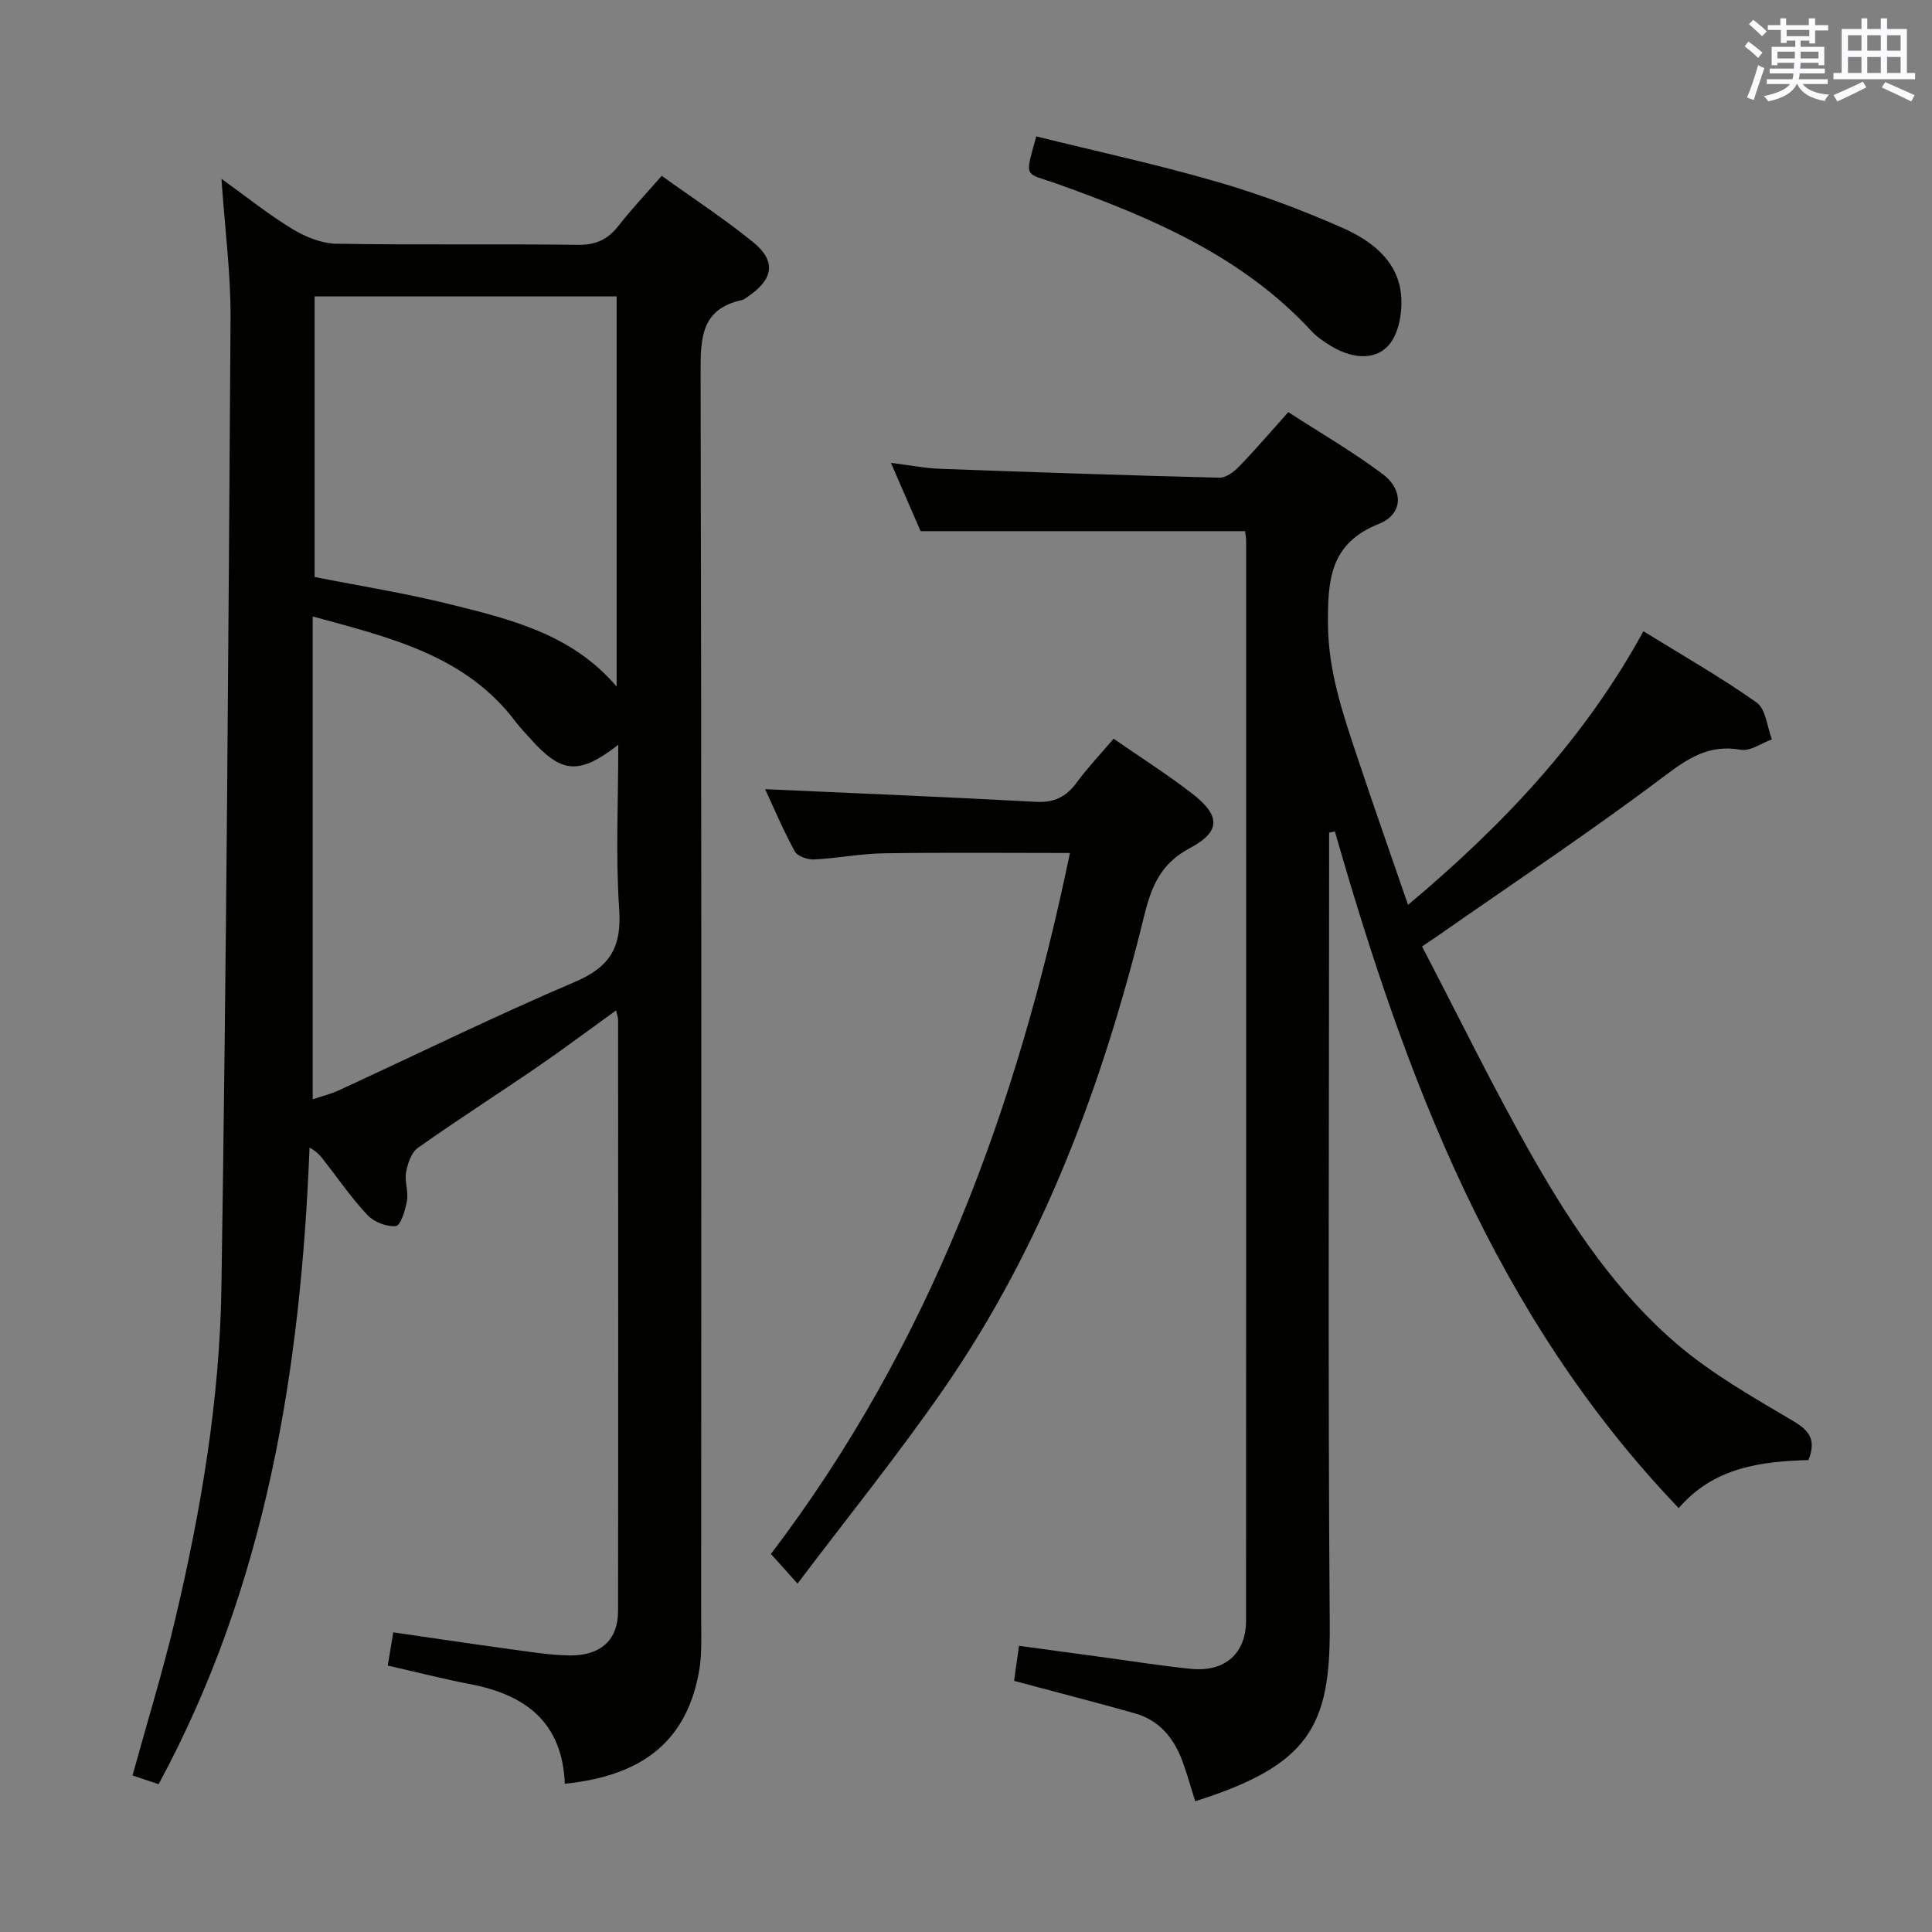 <svg enable-background="new 0 0 400 400" viewBox="0 0 400 400" xmlns="http://www.w3.org/2000/svg"><rect x="0" y="0" width="400" height="400" fill="#808080" stroke="none"/><g fill="#010100"><path d="m116.94 369.31c-.51-12.71-8.11-18.4-19.43-20.59-5.69-1.1-11.32-2.54-17.23-3.88.36-2.16.7-4.21 1.14-6.88 7.98 1.15 15.77 2.33 23.58 3.39 4.28.58 8.58 1.32 12.88 1.39 6.49.1 10.07-3.21 10.08-9.14.06-40.82.02-81.65.01-122.47 0-.45-.19-.91-.42-1.94-5.59 4.03-10.84 7.97-16.26 11.69-8.22 5.64-16.63 11.01-24.77 16.77-1.35.96-2.12 3.23-2.44 5.02-.35 1.91.51 4.03.18 5.95-.33 1.91-1.33 5.12-2.29 5.22-1.92.19-4.56-.84-5.91-2.29-3.4-3.63-6.23-7.78-9.31-11.71-.6-.76-1.27-1.46-2.66-2.25-1.83 45.9-8.9 90.45-31.25 131.81-1.73-.58-3.55-1.19-5.4-1.81 3.03-11.02 6.3-21.62 8.85-32.4 5.33-22.5 9.19-45.34 9.55-68.45 1.03-66.94 1.46-133.89 1.89-200.83.06-9.25-1.17-18.51-1.88-28.89 5.36 3.85 9.86 7.47 14.75 10.43 2.67 1.62 6 2.96 9.06 3.01 16.66.29 33.33.01 49.99.23 3.77.05 6.24-1.15 8.46-4.01 2.65-3.4 5.63-6.54 8.89-10.28 6.38 4.59 12.91 8.85 18.93 13.74 4.82 3.91 4.21 7.69-1.03 11.22-.41.28-.82.66-1.29.76-8.39 1.83-8.58 7.75-8.56 14.91.21 86.15.14 172.3.12 258.44 0 3.49.18 7.06-.42 10.47-2.51 14.22-11.31 21.67-27.81 23.37zm-52.2-141.71c1.77-.6 3.7-1.07 5.46-1.88 16.28-7.5 32.39-15.42 48.88-22.45 7.23-3.08 9.64-7.2 9.12-14.96-.76-11.17-.19-22.44-.19-34.12-8.13 6.33-11.76 5.98-18.2-1.25-1-1.12-2.06-2.19-2.96-3.38-10.35-13.85-25.92-17.51-42.11-21.93zm.4-108.14c9.51 1.88 18.68 3.34 27.67 5.56 12.67 3.14 25.54 6.16 34.86 17.13 0-27.21 0-54.02 0-80.78-21.03 0-41.74 0-62.53 0z"/><path d="m247.45 372.93c-.93-2.96-1.67-5.67-2.64-8.3-1.76-4.75-4.77-8.46-9.81-9.89-8.11-2.3-16.27-4.38-25.04-6.73.27-1.97.6-4.32 1.01-7.26 6.17.84 12.02 1.64 17.88 2.43 5.92.8 11.82 1.75 17.77 2.34 6.98.68 11.36-3.16 11.36-10.02.04-74.48.03-148.95.02-223.43 0-.79-.16-1.59-.22-2.1-22.37 0-44.43 0-67.18 0-1.68-3.87-3.71-8.54-6.14-14.14 3.89.48 7.03 1.11 10.19 1.23 19.27.71 38.55 1.36 57.83 1.84 1.34.03 2.99-1.2 4.04-2.29 3.35-3.46 6.48-7.13 10.21-11.28 6.57 4.25 13.29 8.15 19.47 12.77 4.46 3.33 4.33 8.35-.71 10.36-10.11 4.03-10.59 11.5-10.55 20.68.05 9.62 2.96 18.26 5.89 27.05 3.39 10.19 6.96 20.32 10.69 31.15 19.63-16.46 36.52-34.32 48.73-56.65 8.09 5 16.03 9.52 23.45 14.77 1.9 1.34 2.15 5.02 3.16 7.62-2.16.77-4.49 2.5-6.45 2.15-6.6-1.17-10.94 1.77-16.01 5.59-14.99 11.3-30.65 21.71-46.06 32.47-.94.66-1.9 1.3-3.92 2.67 7.67 14.68 14.9 29.58 23.1 43.93 8.1 14.17 17.28 27.84 29.81 38.5 7.14 6.07 15.47 10.82 23.59 15.61 3.38 1.99 5.28 3.73 3.51 8.29-9.68.28-19.56 1.43-26.87 9.95-38.1-39.79-56.51-88.99-71.19-140.1-.4.09-.79.17-1.19.26v5.14c0 52.98-.27 105.97.13 158.95.16 20.95-4.3 28.99-27.86 36.44z"/><path d="m165.12 327.87c-2.27-2.53-3.79-4.22-5.51-6.14 32.88-43.21 51-92.47 61.91-145.13-13.34 0-25.97-.13-38.59.07-4.8.07-9.58 1.04-14.38 1.27-1.35.06-3.45-.66-4.01-1.68-2.42-4.45-4.4-9.15-6.13-12.87 18.65.85 37.37 1.61 56.07 2.62 3.77.2 6.25-1.02 8.42-3.97 2.26-3.08 4.91-5.86 7.66-9.1 5.46 3.79 11.05 7.34 16.26 11.36 5.88 4.54 5.97 7.87-.43 11.27-5.99 3.17-7.95 7.76-9.47 13.92-8.56 34.9-20.95 68.32-41.55 98.09-9.45 13.66-19.92 26.6-30.25 40.29z"/><path d="m214.55 28.24c12.6 3.12 25.07 5.82 37.29 9.36 8.89 2.57 17.65 5.84 26.12 9.58 5.82 2.57 11.31 6.64 12.09 13.58.4 3.54-.37 8.35-2.59 10.77-3.06 3.35-7.98 2.53-12 .04-1.4-.87-2.83-1.83-3.94-3.03-14.38-15.56-33.15-23.49-52.52-30.43-6.98-2.5-6.9-.93-4.45-9.87z"/></g><path d="m361.2 9.6.8-1c.9.7 1.9 1.4 2.9 2.3l-.9 1.1c-1-1-2-1.8-2.8-2.4zm.5 10.6c.9-2.1 1.6-4.3 2.3-6.7.4.2.8.4 1.3.6-.7 2.1-1.5 4.3-2.2 6.6zm.4-15.2.9-.9c1 .8 2 1.6 2.8 2.4l-1 1c-.9-.9-1.8-1.7-2.7-2.5zm12.5-1.2h1.2v1.4h2.7v1.1h-2.7v2.7h-1.2v-.6h-1.8v1.3h4.9v3.8h-1.2v-.5h-3.7c0 .4-.1.9-.1 1.2h5.1v1h-5.2c0 .5-.1.9-.2 1.2h6v1h-5.2c1.1 1.3 2.9 2 5.5 2.2-.4.4-.7.8-.9 1.3-2.9-.5-4.8-1.6-5.7-3.5h-.1c-.8 1.7-2.7 2.9-5.9 3.6-.2-.4-.6-.8-.9-1.1 2.8-.6 4.6-1.4 5.4-2.5h-4.8v-1h5.3c.1-.3.2-.7.2-1.2h-4.9v-1h5c0-.4 0-.8.1-1.2h-3.5v.5h-1.2v-3.8h4.9v-1.3h-1.8v.5h-1.2v-2.7h-2.7v-1h2.6v-1.4h1.2v1.4h4.7v-1.4zm-6.6 8.3h3.6c0-.4 0-.9 0-1.4h-3.6zm1.9-4.6h4.7v-1.3h-4.7zm6.6 3.2h-3.7v1.4h3.7z" fill="#fbfafc"/><path d="m385.3 3.8h1.3v2.2h2.8v-2.2h1.3v2.2h4.1v9.1h1.7v1.3h-16.9v-1.3h1.7v-9.1h4.1v-2.2zm.4 13.1.7 1.2c-1.8.9-3.8 1.9-6 2.9-.2-.4-.5-.8-.8-1.3 2.3-1 4.3-1.9 6.1-2.8zm-3.1-6.4h2.8v-3.2h-2.8zm0 4.6h2.8v-3.3h-2.8zm4-4.6h2.8v-3.2h-2.8zm0 4.6h2.8v-3.3h-2.8zm3.7 1.9c2.1.9 4.1 1.8 6.1 2.7l-.7 1.3c-2.2-1.1-4.2-2-6.1-2.9zm3.2-9.7h-2.8v3.2h2.8zm-2.8 7.8h2.8v-3.3h-2.8z" fill="#fbfafc"/></svg>